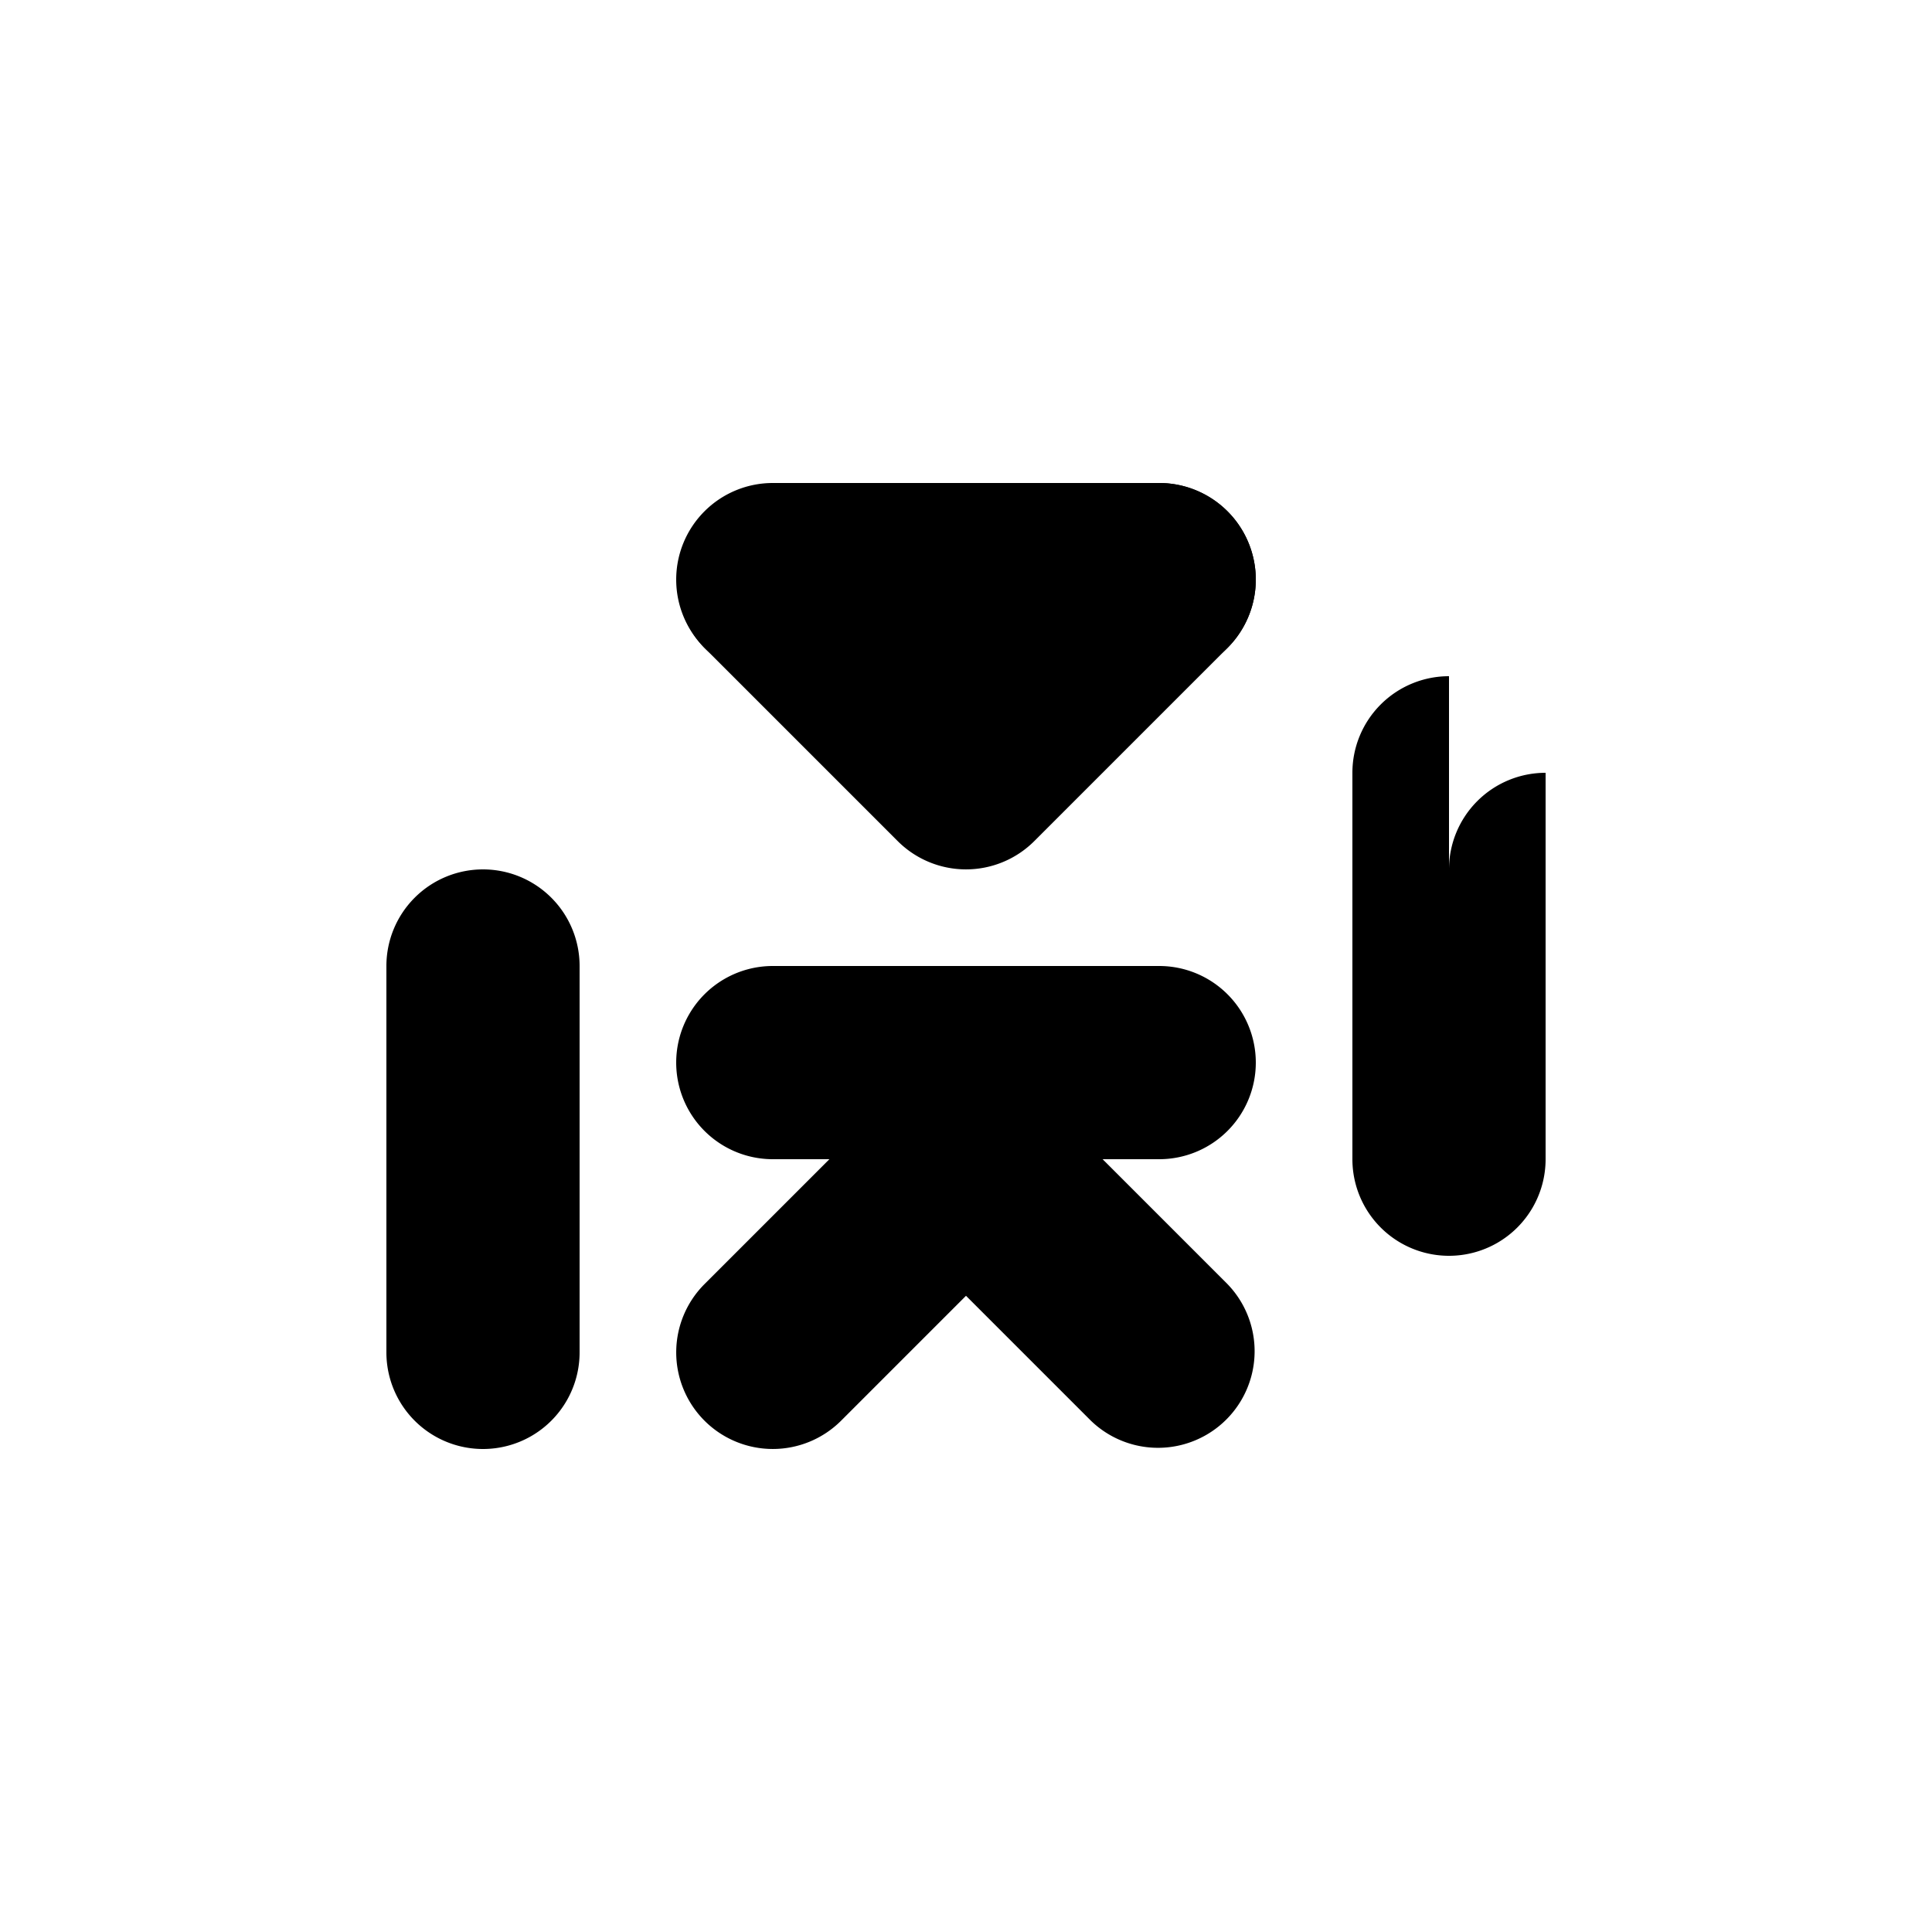 <svg fill="currentColor" viewBox="0 0 20 20" xmlns="http://www.w3.org/2000/svg">
  <!-- Ascending arrow path -->
  <path d="M7.293 14.707a1 1 0 001.414 0L10 13.414l1.293 1.293a1 1 0 001.414-1.414l-2-2a1 1 0 00-1.414 0l-2 2a1 1 0 000 1.414zM7 6a1 1 0 011-1h4a1 1 0 110 2H8a1 1 0 01-1-1zM5 9a1 1 0 00-1 1v4a1 1 0 102 0v-4a1 1 0 00-1-1z" fill-rule="evenodd" clip-rule="evenodd" />

  <!-- Descending arrow path -->
  <path d="M12.707 5.293a1 1 0 00-1.414 0L10 6.586 8.707 5.293a1 1 0 00-1.414 1.414l2 2a1 1 0 001.414 0l2-2a1 1 0 000-1.414zM13 11a1 1 0 01-1 1H8a1 1 0 110-2h4a1 1 0 011 1zM15 9a1 1 0 011-1v4a1 1 0 11-2 0v-4a1 1 0 011-1z" fill-rule="evenodd" clip-rule="evenodd" />
</svg>
